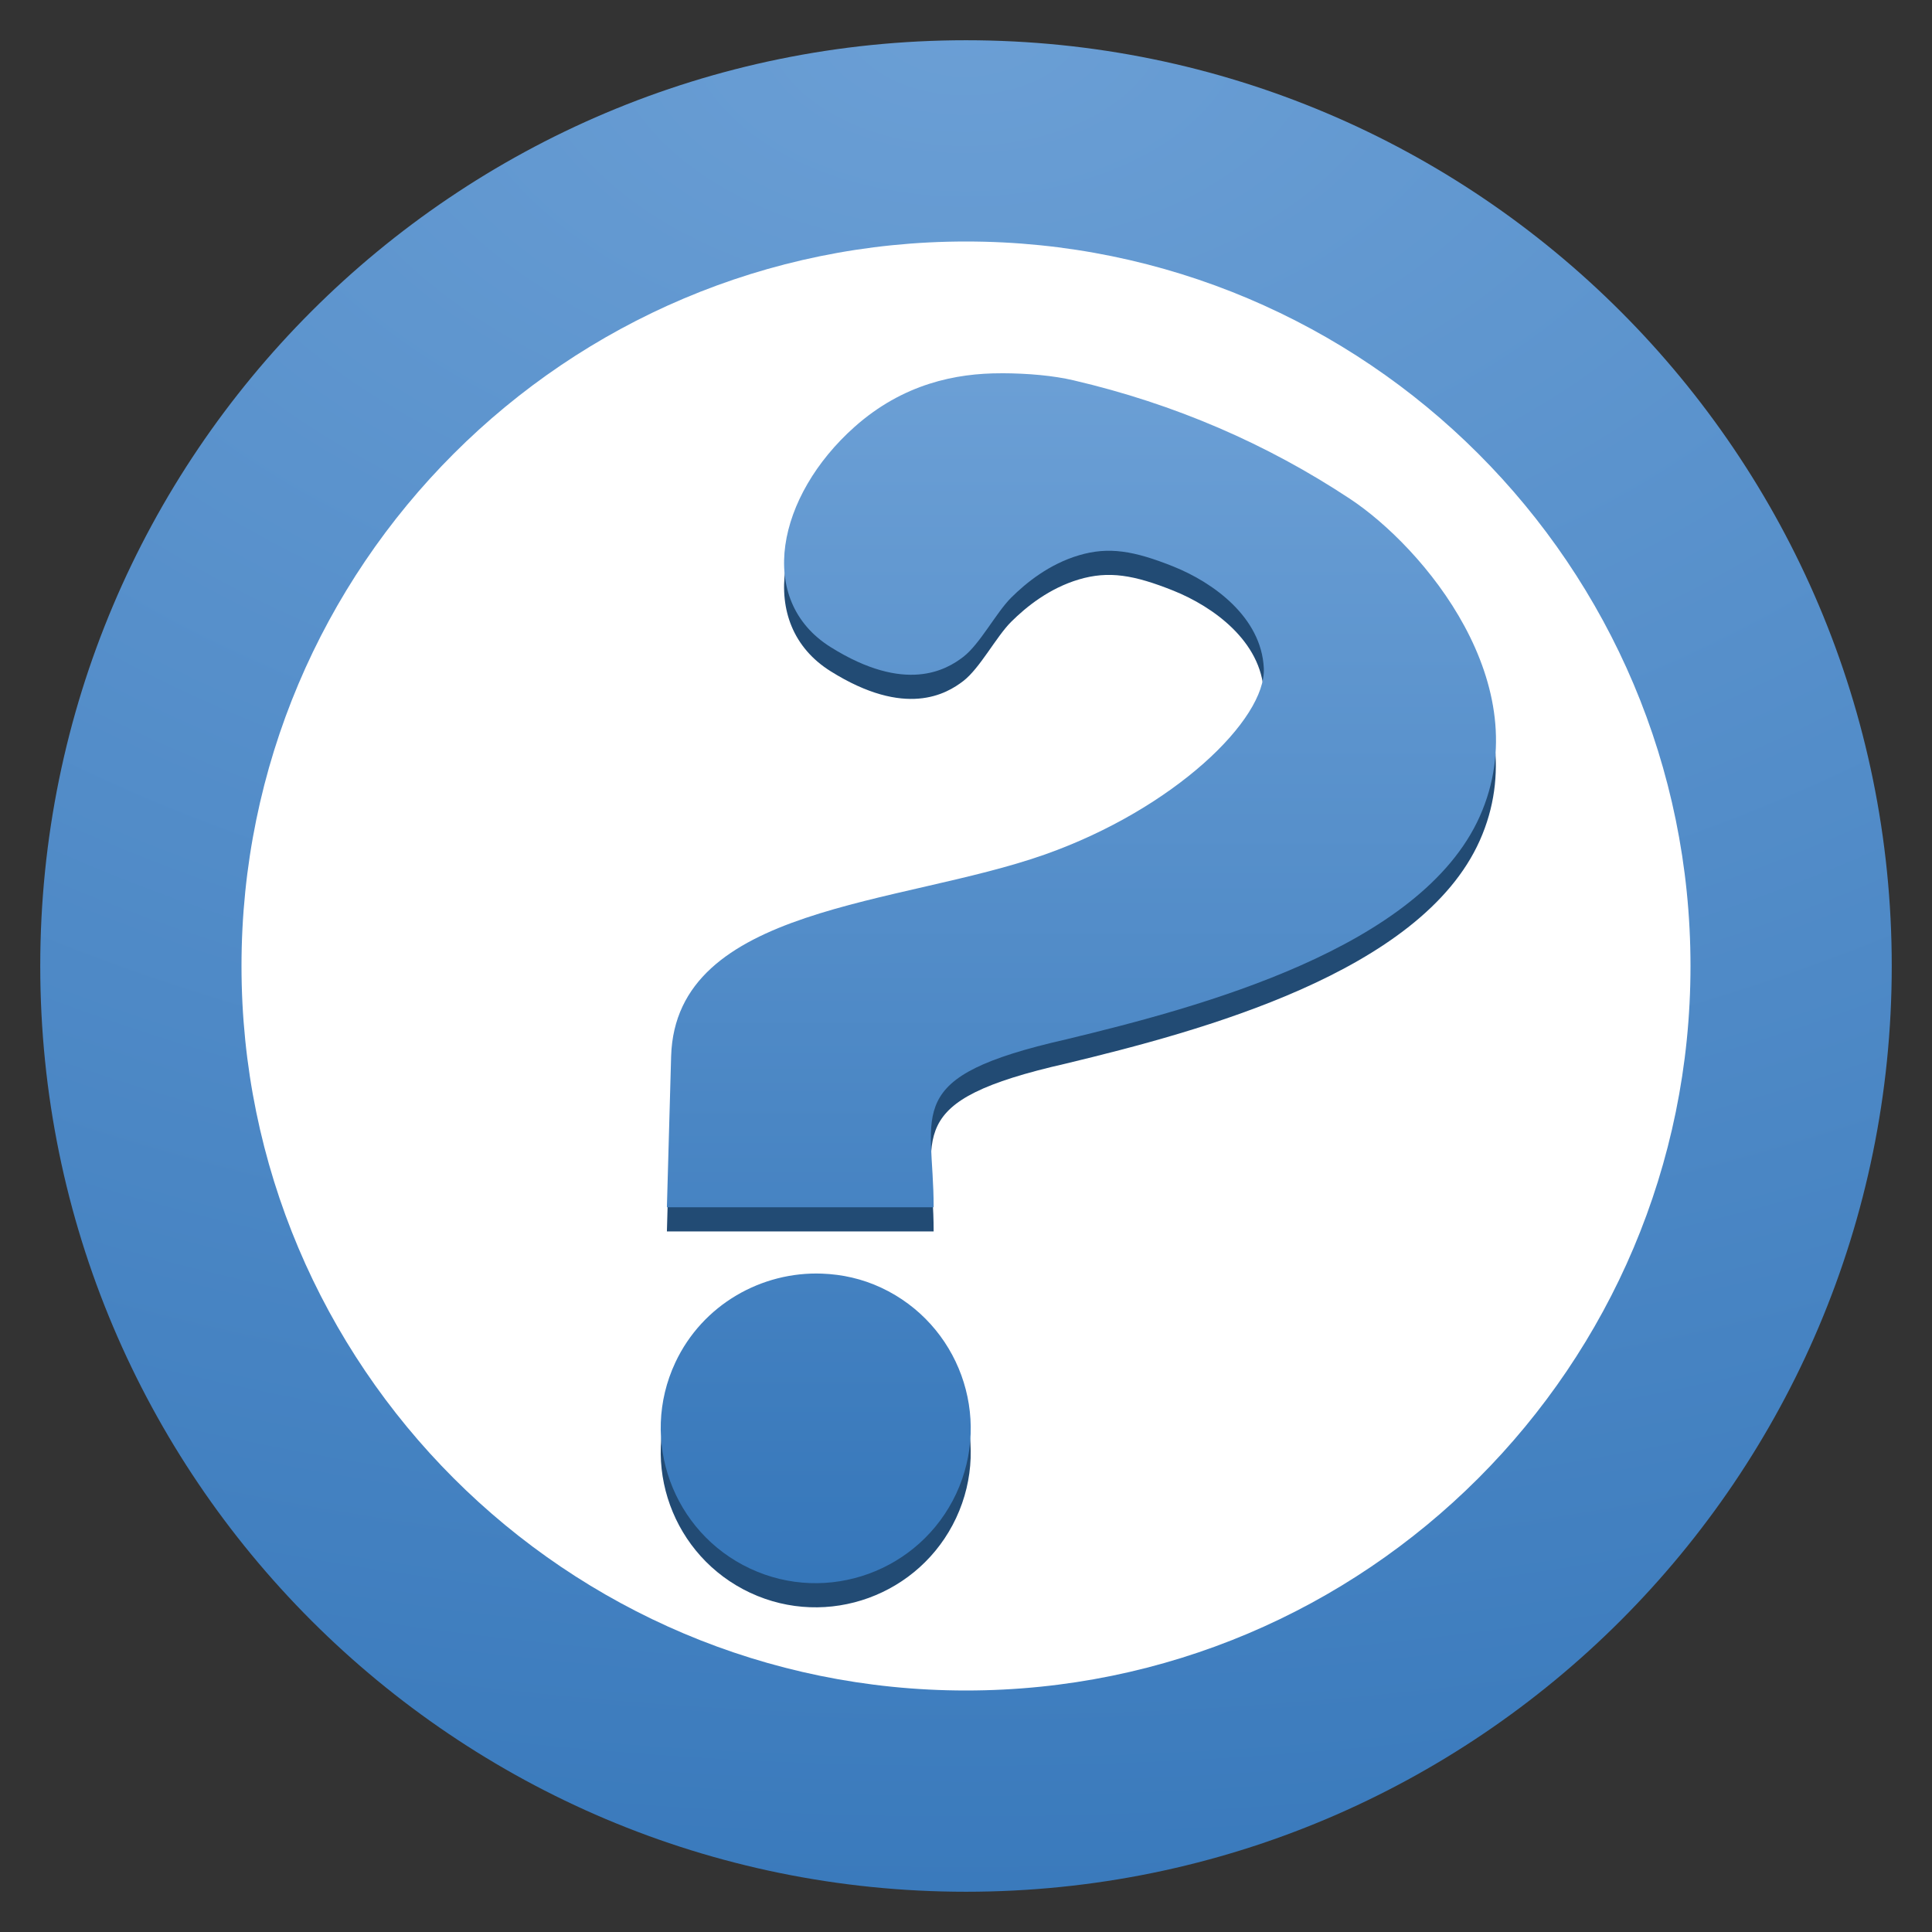 <svg xmlns:xlink="http://www.w3.org/1999/xlink" version="1.1" width="48" xmlns="http://www.w3.org/2000/svg" height="48">
<rect width="100%" height="100%" fill="#333333" stroke="none"/>
<defs id="defs7222">
<linearGradient id="linearGradient5106">
<stop offset="0" style="stop-color:#6b9fd5" id="stop5108"/>
<stop offset="1" style="stop-color:#3677ba" id="stop5110"/>
</linearGradient>
<linearGradient gradientTransform="matrix(1.122,0,0,1.122,-2.927,-2.927)" xlink:href="#linearGradient5106" id="linearGradient3841" y1="11.038" x1="17.34" y2="37.504" gradientUnits="userSpaceOnUse" x2="17.346"/>
<radialGradient fx="62.202" fy="-5.713" cx="62.202" cy="-5.713" gradientTransform="matrix(-8.094,-6.65364e-7,4.2410538e-7,-5.16,527.442,-29.012)" xlink:href="#linearGradient5106" id="radialGradient3844" r="9.755" gradientUnits="userSpaceOnUse"/>
</defs>
<g style="stroke:none" id="layer1">
<path style="fill:url(#radialGradient3844)" id="path4147" d="m 24,1 c -12.703,0 -23,10.298 -23,23 0,12.703 10.297,23 23,23 12.701,0 23,-10.297 23,-23 0,-12.702 -10.299,-23 -23,-23 Z "/>
<path style="fill:#fff" id="path3012" d="m 24,6 c 9.94,0 18,8.059 18,18 0,9.941 -8.06,18 -18,18 -9.941,0 -18,-8.059 -18,-18 8.88178e-16,-9.941 8.059,-18 18,-18 Z "/>
<path style="fill:#224b74" id="path4151" d="m 24.877,9.874 c -1.127,-0.003 -2.442,0.261 -3.646,1.332 -1.926,1.713 -2.461,4.3 -0.596,5.47 1.865,1.169 2.881,0.564 3.296,0.245 0.415,-0.318 0.818,-1.101 1.192,-1.473 0.374,-0.372 0.945,-0.833 1.683,-1.052 0.738,-0.219 1.365,-0.114 2.349,0.28 0.984,0.395 2.183,1.255 2.244,2.524 0.061,1.269 -2.228,3.493 -5.434,4.628 -3.597,1.273 -9.177,1.266 -9.291,5.014 l -.105,3.752 h 6.627 c 0.002,-2.39 -0.838,-3.234 3.296,-4.172 3.313,-0.799 8.808,-2.257 10.273,-5.54 1.465,-3.283 -1.445,-6.62 -3.226,-7.889 -0.445,-0.317 -1.024,-0.627 -1.648,-0.947 -0.468,-0.239 -0.971,-0.483 -1.473,-0.701 -1.504,-0.655 -3.007,-1.185 -3.752,-1.297 -0.496,-0.075 -1.112,-0.173 -1.788,-0.175 Z  m -4.453,22.369 c -1.497,-0.057 -2.97,0.766 -3.646,2.209 -0.901,1.924 -0.065,4.218 1.858,5.119 1.924,0.901 4.218,0.065 5.119,-1.858 0.901,-1.924 0.065,-4.218 -1.858,-5.119 -0.481,-0.225 -0.974,-0.332 -1.473,-0.351 z "/>
<path style="fill:url(#linearGradient3841)" id="path3010" d="m 24.877,9.274 c -1.127,-0.003 -2.442,0.261 -3.646,1.332 -1.926,1.713 -2.461,4.3 -0.596,5.47 1.865,1.169 2.881,0.564 3.296,0.245 0.415,-0.318 0.818,-1.101 1.192,-1.473 0.374,-0.372 0.945,-0.833 1.683,-1.052 0.738,-0.219 1.365,-0.114 2.349,0.28 0.984,0.395 2.183,1.255 2.244,2.524 0.061,1.269 -2.228,3.493 -5.434,4.628 -3.597,1.273 -9.177,1.266 -9.291,5.014 l -.105,3.752 h 6.627 c 0.002,-2.39 -0.838,-3.234 3.296,-4.172 3.313,-0.799 8.808,-2.257 10.273,-5.54 1.465,-3.283 -1.402,-6.683 -3.226,-7.889 -2.066,-1.366 -4.353,-2.358 -6.872,-2.945 -0.489,-0.114 -1.112,-0.173 -1.788,-0.175 Z  m -4.453,22.369 c -1.497,-0.057 -2.97,0.766 -3.646,2.209 -0.901,1.924 -0.065,4.218 1.858,5.119 1.924,0.901 4.218,0.065 5.119,-1.858 0.901,-1.924 0.065,-4.218 -1.858,-5.119 -0.481,-0.225 -0.974,-0.332 -1.473,-0.351 Z "/>
</g>
</svg>
